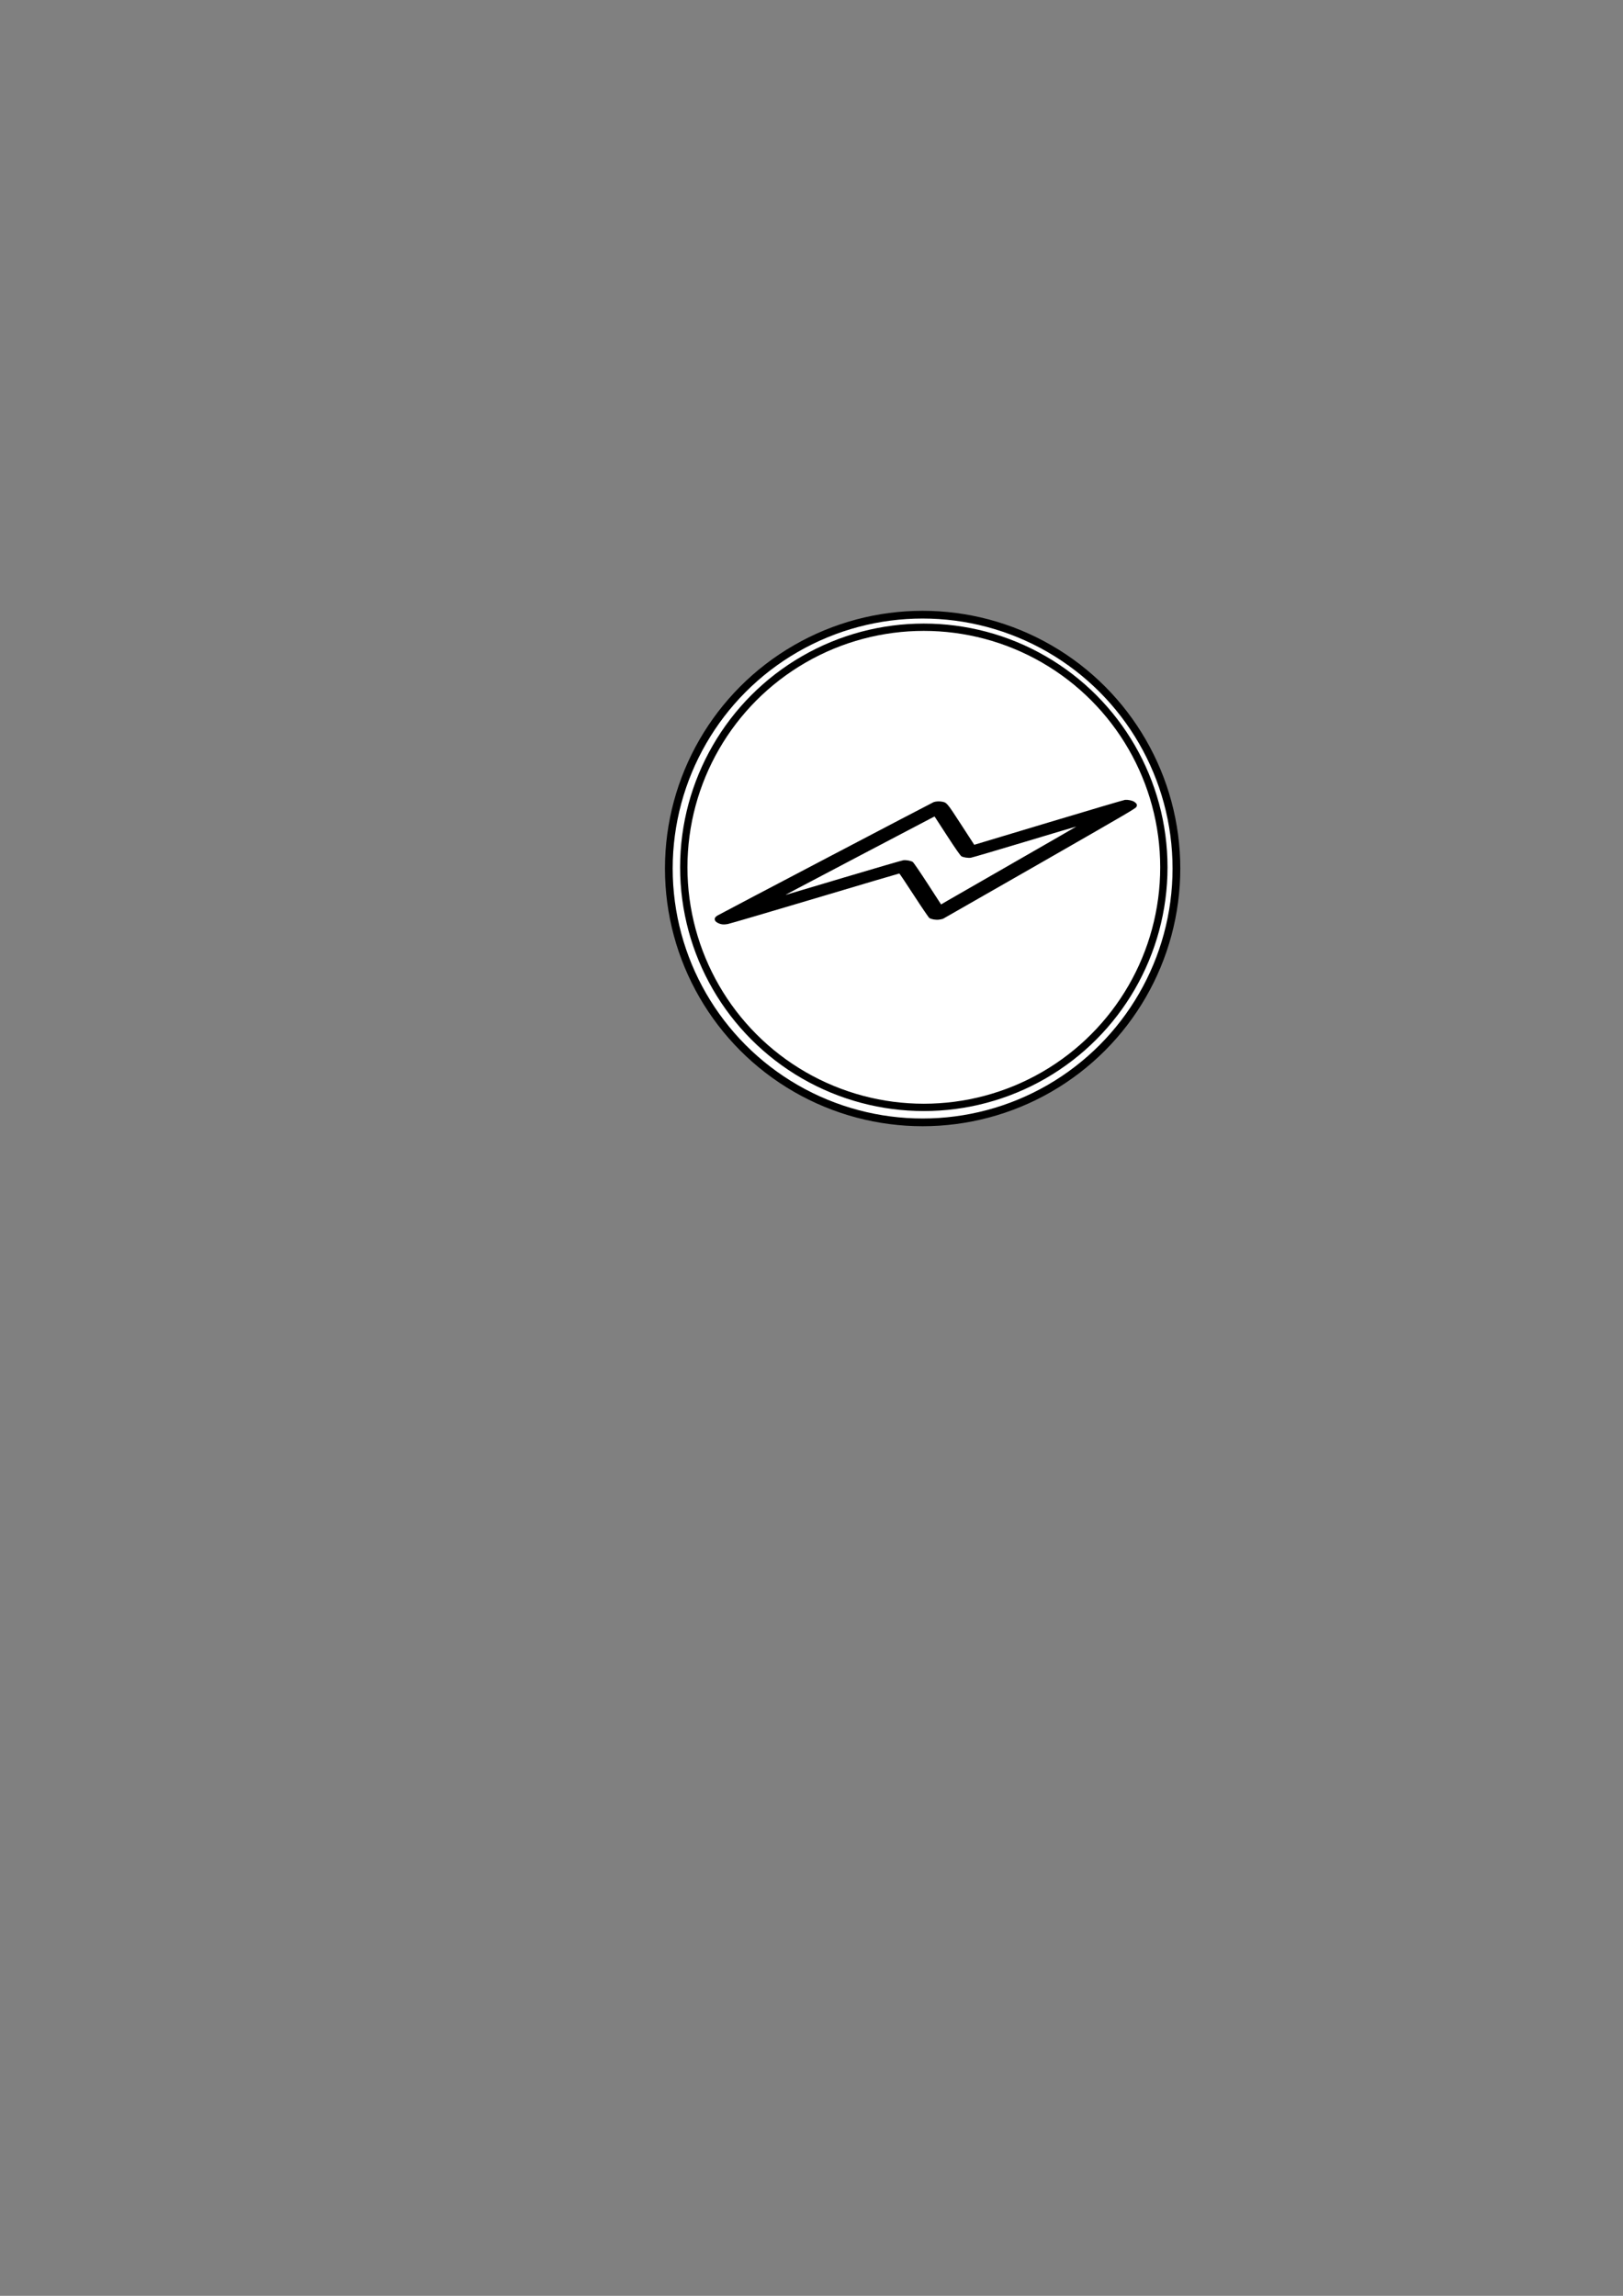 <?xml version="1.0" encoding="UTF-8" standalone="no"?>
<!-- Created with Inkscape (http://www.inkscape.org/) -->

<svg
   width="210mm"
   height="297mm"
   viewBox="0 0 210 297"
   version="1.1"
   id="svg4917"
   inkscape:version="1.1.1 (3bf5ae0d25, 2021-09-20)"
   sodipodi:docname="error_intermediate_coundary_interrupting.svg"
   xmlns:inkscape="http://www.inkscape.org/namespaces/inkscape"
   xmlns:sodipodi="http://sodipodi.sourceforge.net/DTD/sodipodi-0.dtd"
   xmlns="http://www.w3.org/2000/svg"
   xmlns:svg="http://www.w3.org/2000/svg">
  <rect x="0" y="0" width="210" height="297" fill="#808080" stroke="none"/>
  <sodipodi:namedview
     id="namedview4919"
     pagecolor="#ffffff"
     bordercolor="#111111"
     borderopacity="1"
     inkscape:pageshadow="0"
     inkscape:pageopacity="0"
     inkscape:pagecheckerboard="1"
     inkscape:document-units="mm"
     showgrid="false"
     inkscape:zoom="0.64052329"
     inkscape:cx="396.55076"
     inkscape:cy="561.25984"
     inkscape:window-width="2560"
     inkscape:window-height="1377"
     inkscape:window-x="2552"
     inkscape:window-y="-8"
     inkscape:window-maximized="1"
     inkscape:current-layer="layer1" />
  <defs
     id="defs4914" />
  <g
     inkscape:label="Ebene 1"
     inkscape:groupmode="layer"
     id="layer1">
    <ellipse
       style="fill:#ffffff;stroke:#000000;stroke-width:1;stroke-miterlimit:4;stroke-dasharray:none;stroke-dashoffset:0;stroke-opacity:1"
       id="path31"
       cx="119.378"
       cy="112.356"
       rx="32.839"
       ry="32.839" />
    <ellipse
       style="fill:#ffffff;stroke:#000000;stroke-width:0.946;stroke-miterlimit:4;stroke-dasharray:none;stroke-dashoffset:0;stroke-opacity:1"
       id="path31-7"
       cx="119.533"
       cy="112.201"
       rx="31.059"
       ry="31.059" />
    <path
       style="fill:#000000;stroke-width:0.063"
       d="m 92.51,119.056 c 0.083,0.222 0.487,0.451 0.914,0.519 0.188,0.03 0.443,0.017 0.748,-0.038 0.255,-0.046 5.338,-1.538 11.296,-3.315 5.958,-1.778 10.86,-3.228 10.894,-3.222 0.034,0.005 0.887,1.281 1.896,2.835 1.009,1.554 1.906,2.87 1.992,2.924 0.273,0.172 0.813,0.264 1.244,0.213 0.209,-0.025 0.452,-0.079 0.539,-0.12 0.087,-0.041 5.718,-3.26 12.512,-7.154 11.421,-6.546 12.363,-7.097 12.487,-7.308 0.151,-0.257 0.073,-0.437 -0.293,-0.676 -0.243,-0.158 -0.779,-0.269 -1.169,-0.24 -0.128,0.009 -4.57,1.321 -9.872,2.915 l -9.64,2.898 -1.721,-2.653 c -1.831,-2.822 -1.835,-2.827 -2.513,-2.935 -0.335,-0.053 -0.724,-0.029 -1.01,0.064 -0.158,0.051 -26.962,14.108 -27.893,14.628 -0.389,0.217 -0.505,0.407 -0.409,0.664 z m 18.769,-8.38 c 5.072,-2.667 9.318,-4.894 9.435,-4.949 l 0.212,-0.1 1.642,2.527 c 1.092,1.68 1.709,2.562 1.844,2.631 0.278,0.142 0.857,0.226 1.215,0.175 0.163,-0.023 3.297,-0.944 6.964,-2.048 3.667,-1.103 6.675,-1.999 6.683,-1.991 0.008,0.008 -3.552,2.06 -7.912,4.56 -4.36,2.5 -8.303,4.765 -8.762,5.034 l -0.834,0.489 -1.745,-2.693 c -0.96,-1.481 -1.822,-2.742 -1.915,-2.8 -0.255,-0.161 -0.843,-0.269 -1.219,-0.224 -0.173,0.021 -3.636,1.028 -7.696,2.239 -4.06,1.211 -7.431,2.215 -7.491,2.232 -0.18,0.051 0.013,-0.051 9.58,-5.081 z"
       id="path4573" />
  </g>
</svg>

